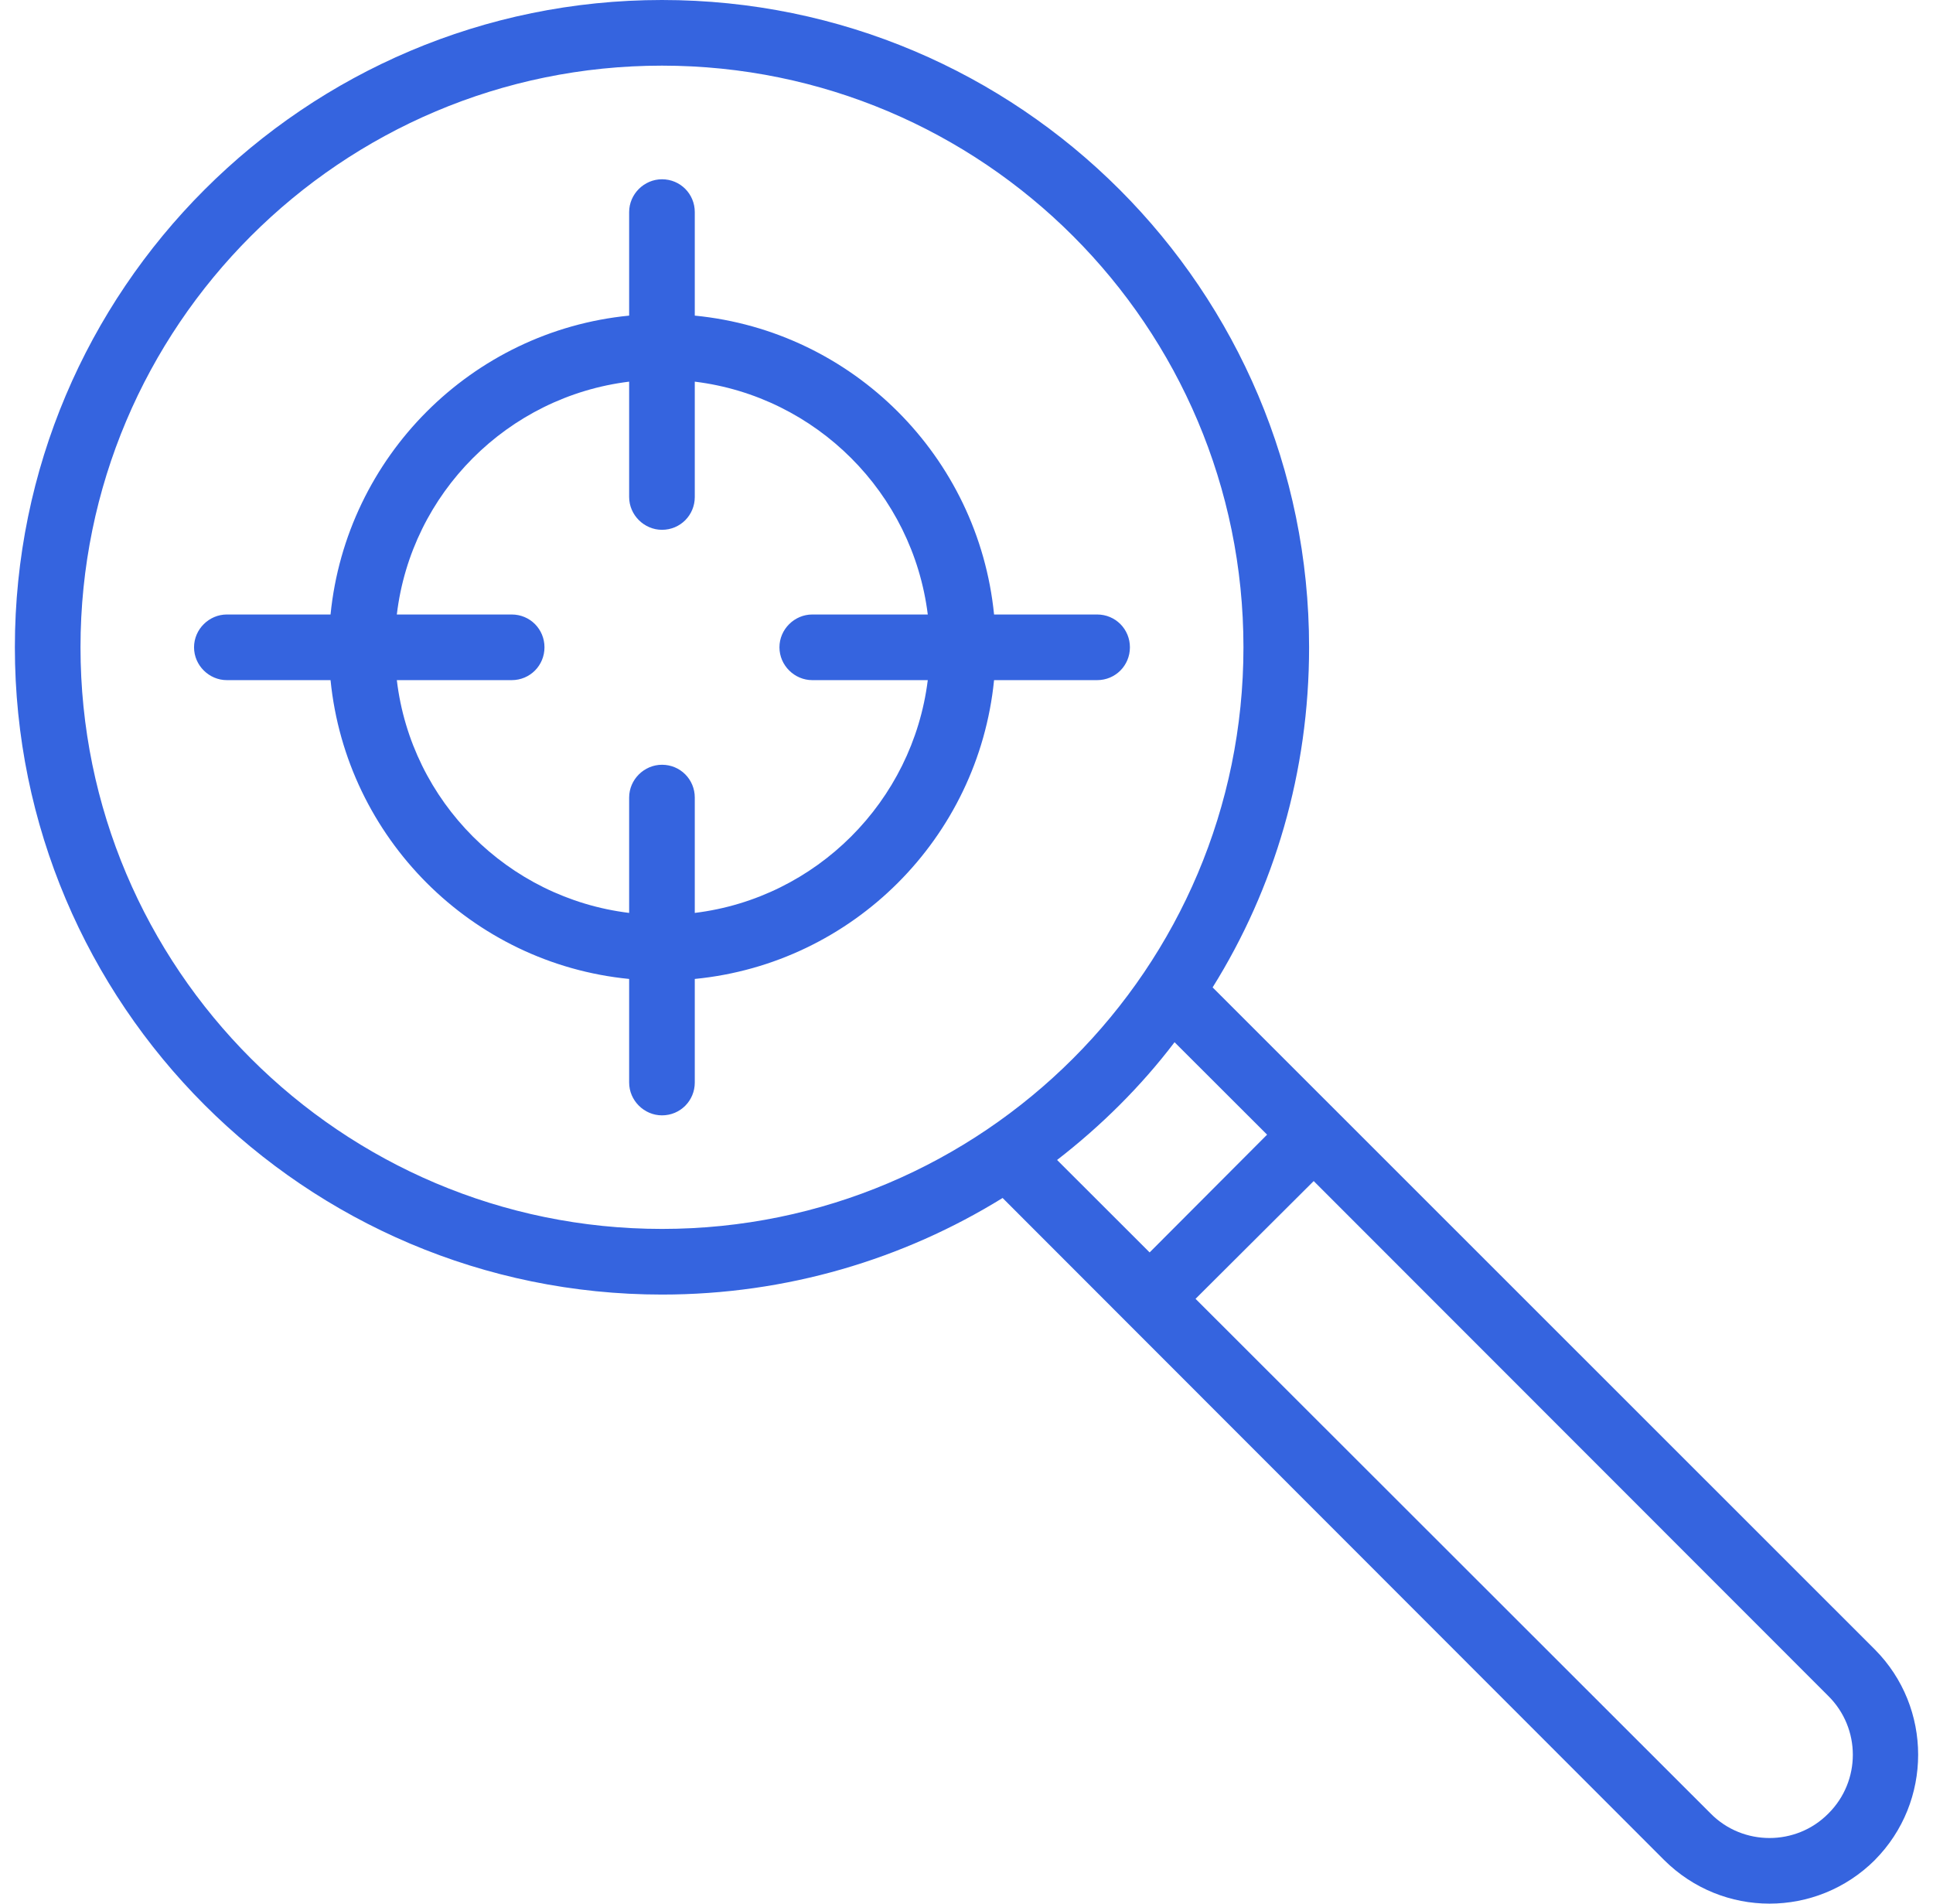 <svg width="65" height="64" viewBox="0 0 65 64" fill="none" xmlns="http://www.w3.org/2000/svg">
<g clip-path="url(#clip0_1982_2788)">
<path fill-rule="evenodd" clip-rule="evenodd" d="M33.714 40.276L55.96 62.535C57.924 64.488 61.08 64.488 63.044 62.535V62.533C64.986 60.578 64.986 57.408 63.044 55.455L40.776 33.196C42.851 29.873 44.02 25.956 44.02 21.762C44.02 9.75 34.288 0 22.26 0C10.254 0 0.5 9.75 0.5 21.762C0.5 33.772 10.254 43.523 22.26 43.523C26.453 43.523 30.381 42.335 33.714 40.276ZM44.175 39.707L40.202 43.666L57.526 60.973C58.608 62.067 60.395 62.067 61.477 60.975C62.58 59.883 62.58 58.108 61.477 57.016L44.175 39.707ZM39.496 35.039C38.37 36.522 37.024 37.855 35.546 38.998L38.658 42.106L42.608 38.147L39.496 35.039ZM22.26 2.207C33.052 2.207 41.813 10.968 41.813 21.762C41.813 32.554 33.052 41.316 22.26 41.316C11.468 41.316 2.707 32.554 2.707 21.762C2.707 10.968 11.468 2.207 22.26 2.207ZM21.156 10.611C15.86 11.13 11.645 15.354 11.115 20.659H7.628C7.032 20.659 6.525 21.153 6.525 21.762C6.525 22.372 7.032 22.866 7.628 22.866H11.115C11.645 28.169 15.86 32.393 21.156 32.912V36.394C21.156 37.003 21.664 37.498 22.26 37.498C22.878 37.498 23.363 37.003 23.363 36.394V32.912C28.682 32.393 32.897 28.169 33.427 22.866H36.892C37.51 22.866 37.995 22.372 37.995 21.762C37.995 21.153 37.51 20.659 36.892 20.659H33.427C32.897 15.354 28.682 11.13 23.363 10.611V7.131C23.363 6.521 22.878 6.027 22.26 6.027C21.664 6.027 21.156 6.521 21.156 7.131V10.611ZM23.363 12.831V16.709C23.363 17.318 22.878 17.812 22.26 17.812C21.664 17.812 21.156 17.318 21.156 16.709V12.831C17.074 13.332 13.829 16.574 13.344 20.659H17.206C17.824 20.659 18.309 21.153 18.309 21.762C18.309 22.372 17.824 22.866 17.206 22.866H13.344C13.829 26.951 17.074 30.193 21.156 30.692V26.814C21.156 26.205 21.664 25.711 22.26 25.711C22.878 25.711 23.363 26.205 23.363 26.814V30.692C27.446 30.193 30.69 26.949 31.198 22.866H27.314C26.718 22.866 26.21 22.372 26.21 21.762C26.21 21.153 26.718 20.659 27.314 20.659H31.198C30.69 16.574 27.446 13.332 23.363 12.831Z" fill="#3564DF"/>
</g>
<defs>
<clipPath id="clip0_1982_2788">
<rect width="64" height="64" fill="white" transform="translate(0.5)"/>
</clipPath>
</defs>
</svg>
